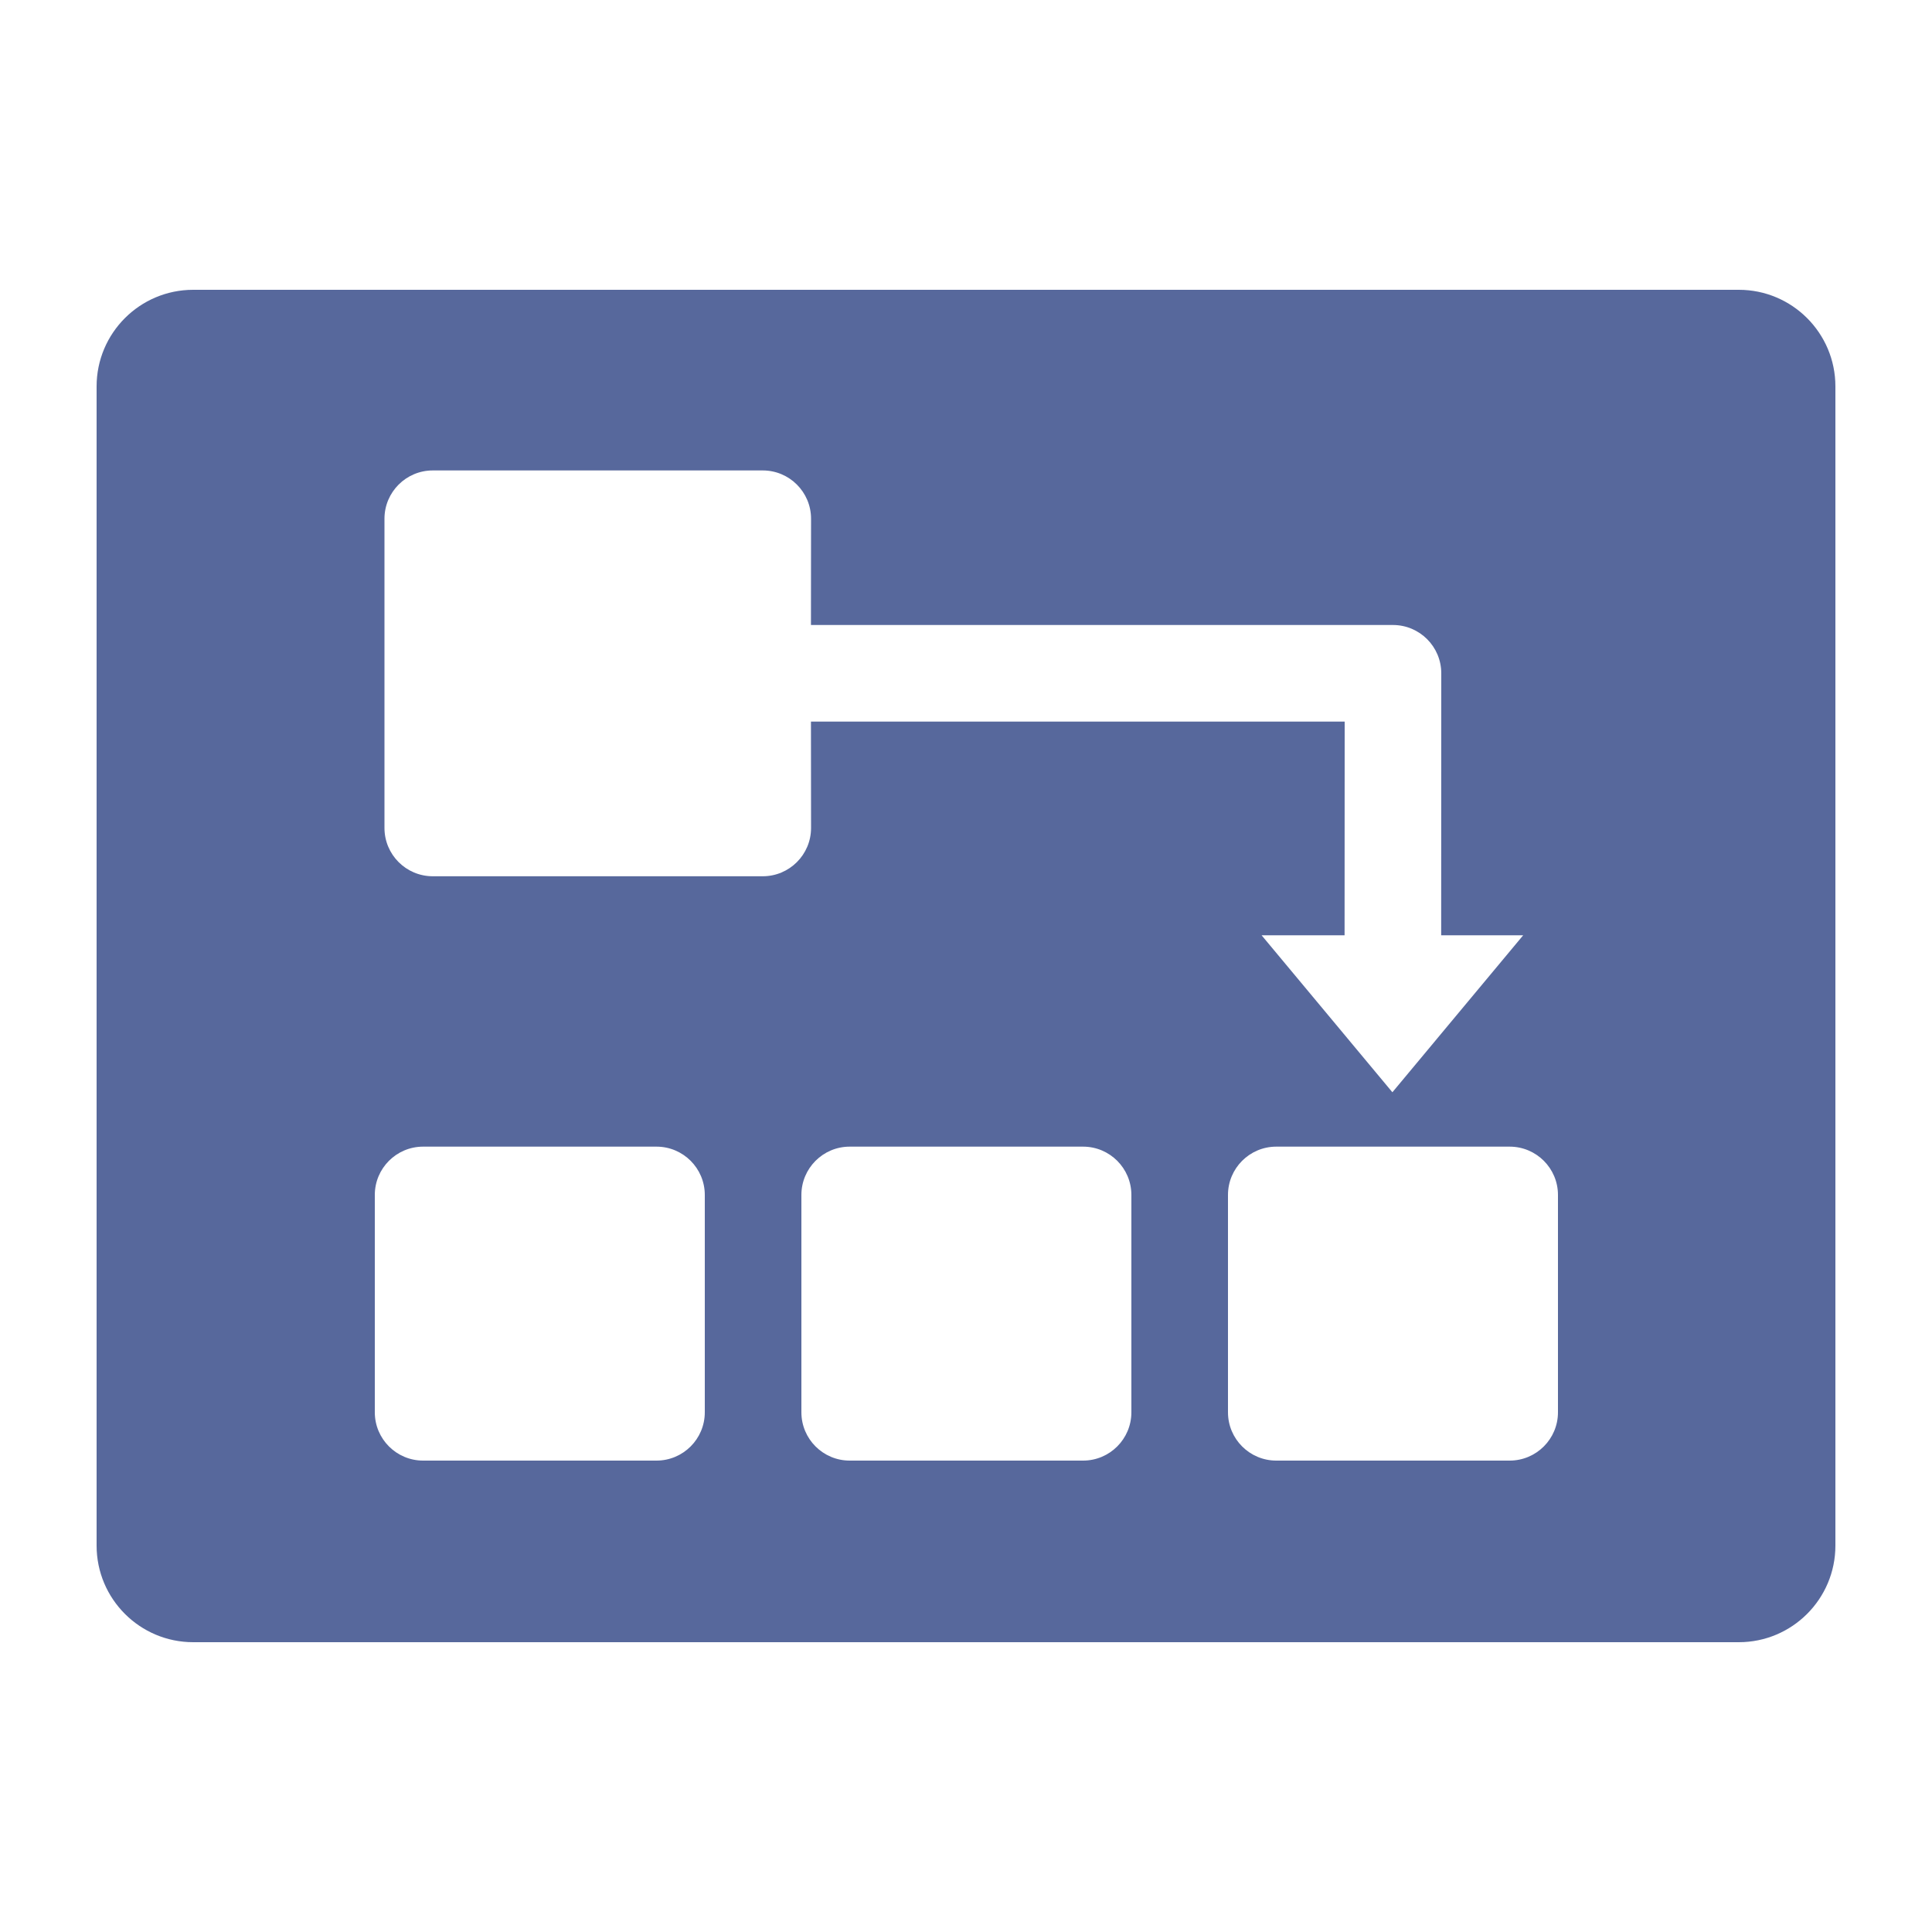 <?xml version="1.0" encoding="UTF-8"?>
<svg width="20px" height="20px" viewBox="0 0 20 20" version="1.1" xmlns="http://www.w3.org/2000/svg" xmlns:xlink="http://www.w3.org/1999/xlink">
    <title>permission-inheritance-second-menu</title>
    <g id="permission-inheritance-second-menu" stroke="none" stroke-width="1" fill="none" fill-rule="evenodd">
        <g id="IT服务中心（首页）备份">
            <rect id="矩形" fill="#FFFFFF" opacity="0" x="0" y="0" width="20" height="20"></rect>
            <path d="M18,3 C18.552,3 19,3.448 19,4 L19,16 C19,16.552 18.552,17 18,17 L2,17 C1.448,17 1,16.552 1,16 L1,4 C1,3.448 1.448,3 2,3 L18,3 Z M6.796,11.87 L4.38,11.87 C4.104,11.87 3.88,12.094 3.88,12.37 L3.88,14.62 C3.88,14.896 4.104,15.12 4.38,15.12 L6.796,15.12 C7.072,15.12 7.296,14.896 7.296,14.62 L7.296,12.37 C7.296,12.094 7.072,11.87 6.796,11.87 Z M11.212,11.87 L8.796,11.87 C8.52,11.87 8.296,12.094 8.296,12.37 L8.296,14.62 C8.296,14.896 8.52,15.12 8.796,15.12 L11.212,15.12 C11.488,15.12 11.712,14.896 11.712,14.62 L11.712,12.37 C11.712,12.094 11.488,11.87 11.212,11.87 Z M15.628,11.87 L13.212,11.87 C12.936,11.87 12.712,12.094 12.712,12.37 L12.712,14.62 C12.712,14.896 12.936,15.12 13.212,15.12 L15.628,15.12 C15.904,15.12 16.128,14.896 16.128,14.62 L16.128,12.37 C16.128,12.094 15.904,11.87 15.628,11.87 Z M7.896,4.87 L4.48,4.87 C4.204,4.87 3.98,5.094 3.98,5.37 L3.98,8.571 C3.98,8.847 4.204,9.071 4.48,9.071 L7.896,9.071 C8.172,9.071 8.396,8.847 8.396,8.571 L8.395,7.47 L13.92,7.47 L13.919,9.682 L13.06,9.682 L14.414,11.307 L15.768,9.682 L14.919,9.682 L14.92,6.97 C14.92,6.694 14.696,6.47 14.42,6.47 L8.395,6.47 L8.396,5.37 C8.396,5.094 8.172,4.87 7.896,4.87 Z" id="形状结合" fill="#57689C" fill-rule="nonzero"></path>
            <g id="编组-2" transform="translate(3.88, 4.87)"></g>
        </g>
    </g>
</svg>